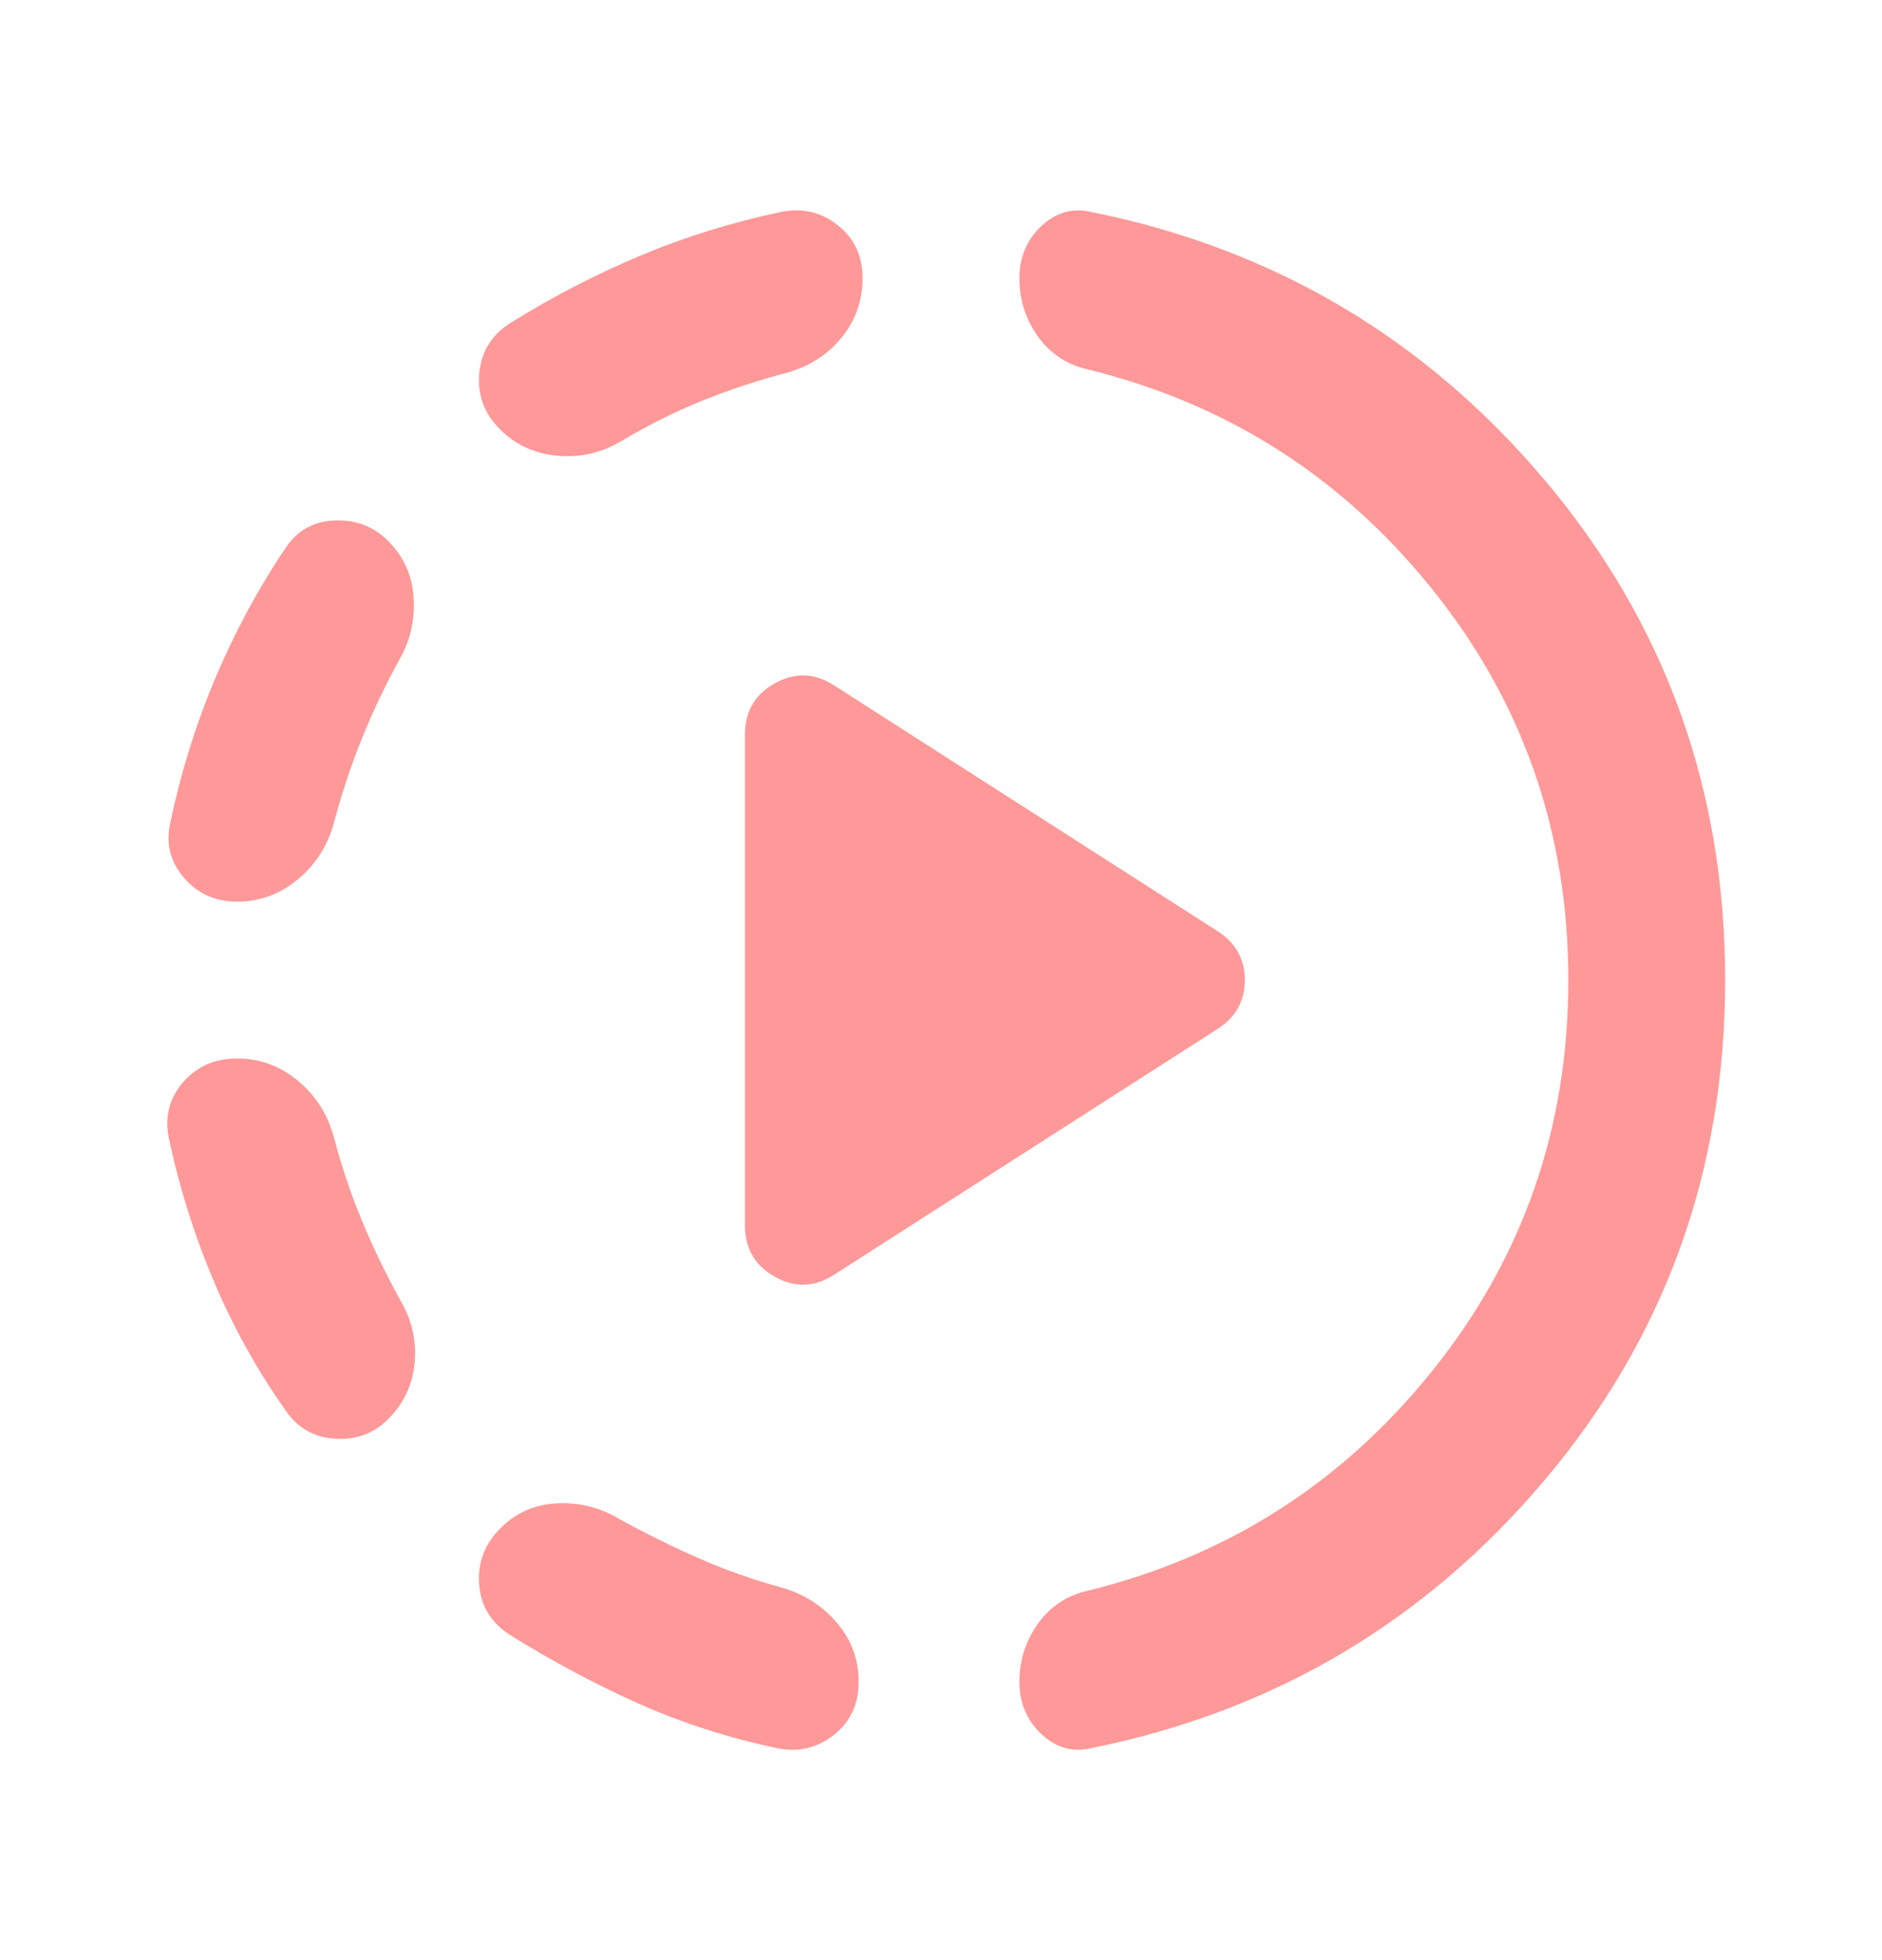 <svg width="24" height="25" viewBox="0 0 24 25" fill="none" xmlns="http://www.w3.org/2000/svg">
<path d="M10.65 16.25L15.525 13.125C15.758 12.975 15.875 12.767 15.875 12.5C15.875 12.233 15.758 12.025 15.525 11.875L10.65 8.75C10.4 8.583 10.146 8.571 9.887 8.712C9.628 8.853 9.499 9.074 9.5 9.375V15.625C9.5 15.925 9.629 16.146 9.888 16.288C10.147 16.43 10.401 16.417 10.65 16.25ZM3.025 13.5C3.308 13.5 3.563 13.592 3.788 13.775C4.013 13.958 4.167 14.192 4.25 14.475C4.35 14.858 4.471 15.221 4.613 15.563C4.755 15.905 4.917 16.242 5.1 16.575C5.25 16.825 5.313 17.092 5.288 17.375C5.263 17.658 5.151 17.9 4.95 18.1C4.767 18.283 4.542 18.367 4.275 18.35C4.008 18.333 3.8 18.217 3.65 18C3.283 17.483 2.975 16.929 2.725 16.337C2.475 15.745 2.283 15.133 2.15 14.5C2.1 14.233 2.163 14 2.338 13.8C2.513 13.6 2.742 13.5 3.025 13.5ZM4.95 6.9C5.15 7.1 5.258 7.342 5.275 7.625C5.292 7.908 5.233 8.167 5.1 8.4C4.917 8.733 4.754 9.075 4.613 9.425C4.472 9.775 4.351 10.142 4.25 10.525C4.167 10.808 4.012 11.042 3.787 11.225C3.562 11.408 3.308 11.5 3.026 11.5C2.743 11.5 2.514 11.396 2.339 11.187C2.164 10.978 2.11 10.741 2.176 10.475C2.309 9.842 2.501 9.229 2.751 8.638C3.001 8.047 3.301 7.492 3.651 6.975C3.801 6.758 4.009 6.646 4.276 6.638C4.543 6.63 4.768 6.717 4.951 6.9H4.95ZM6.35 19.525C6.55 19.308 6.796 19.192 7.088 19.175C7.38 19.158 7.651 19.225 7.9 19.375C8.233 19.558 8.571 19.725 8.912 19.875C9.253 20.025 9.608 20.15 9.975 20.25C10.258 20.333 10.492 20.483 10.675 20.7C10.858 20.917 10.95 21.167 10.95 21.45C10.95 21.733 10.846 21.958 10.637 22.125C10.428 22.292 10.191 22.35 9.925 22.3C9.292 22.167 8.696 21.975 8.137 21.725C7.578 21.475 7.033 21.183 6.5 20.85C6.267 20.7 6.137 20.492 6.112 20.225C6.087 19.958 6.166 19.725 6.35 19.525ZM11 3.55C11 3.833 10.912 4.083 10.737 4.3C10.562 4.517 10.333 4.667 10.05 4.75C9.667 4.85 9.3 4.971 8.95 5.113C8.6 5.255 8.258 5.426 7.925 5.625C7.675 5.775 7.404 5.838 7.113 5.813C6.822 5.788 6.576 5.676 6.375 5.475C6.175 5.275 6.087 5.038 6.112 4.763C6.137 4.488 6.266 4.276 6.5 4.125C7.033 3.792 7.588 3.504 8.163 3.262C8.738 3.02 9.342 2.833 9.974 2.7C10.241 2.65 10.478 2.708 10.687 2.875C10.896 3.042 11 3.267 11 3.55ZM20 12.5C20 10.617 19.421 8.954 18.262 7.512C17.103 6.07 15.624 5.133 13.825 4.7C13.575 4.633 13.375 4.492 13.225 4.275C13.075 4.058 13 3.817 13 3.55C13 3.283 13.092 3.063 13.275 2.888C13.458 2.713 13.667 2.651 13.9 2.7C16.233 3.167 18.167 4.308 19.7 6.125C21.233 7.942 22 10.067 22 12.5C22 14.933 21.233 17.058 19.7 18.875C18.167 20.692 16.233 21.833 13.9 22.3C13.667 22.35 13.458 22.287 13.275 22.112C13.092 21.937 13 21.716 13 21.45C13 21.183 13.075 20.942 13.225 20.725C13.375 20.508 13.575 20.367 13.825 20.3C15.625 19.867 17.104 18.929 18.263 17.487C19.422 16.045 20.001 14.383 20 12.5Z" fill="#FF9898"/>
</svg>
